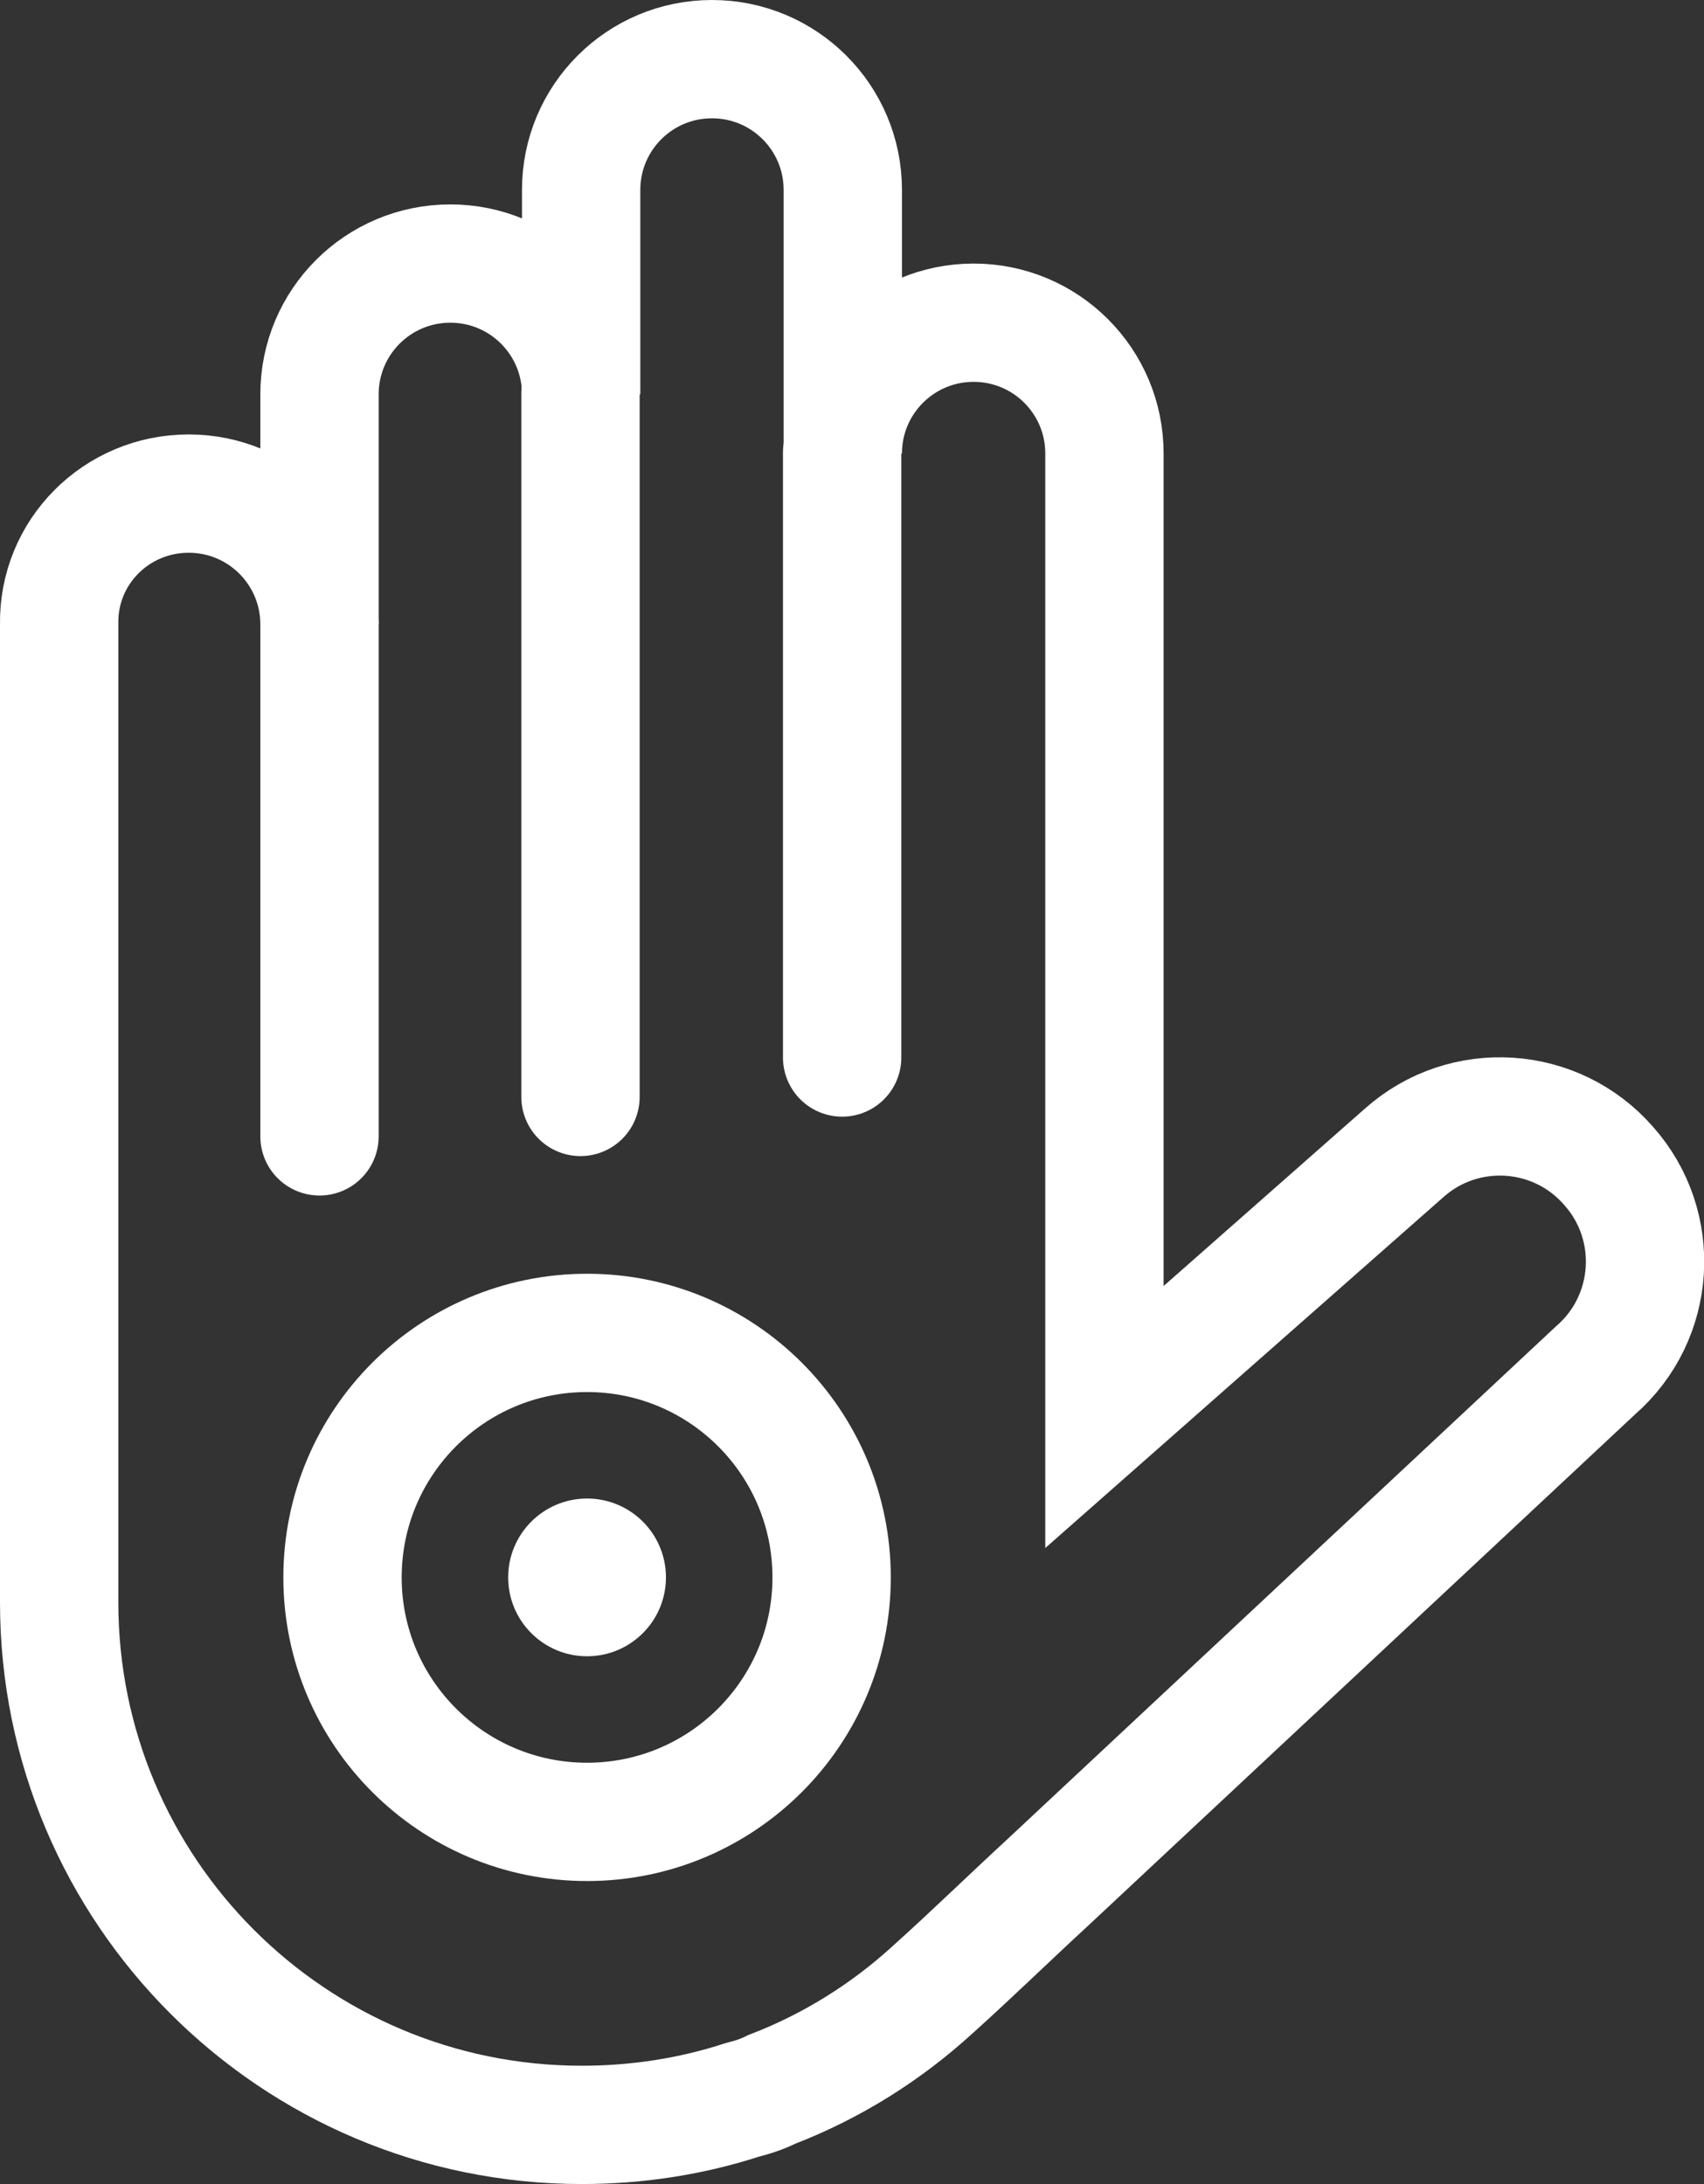 <?xml version="1.0" encoding="utf-8"?>
<!-- Generator: Adobe Illustrator 20.1.0, SVG Export Plug-In . SVG Version: 6.00 Build 0)  -->
<svg version="1.1" id="Layer_1" xmlns="http://www.w3.org/2000/svg" xmlns:xlink="http://www.w3.org/1999/xlink" x="0px" y="0px"
	 viewBox="0 0 259.2 332.3" enable-background="new 0 0 259.2 332.3" xml:space="preserve">
<rect x="0" y="0" width="259.2" height="332.3" fill="#333333" stroke="none"/>
<path fill="none" stroke="#FFFFFF" stroke-width="18" stroke-linecap="round" stroke-miterlimit="10" d="M9,95v148.8
	c0,43.9,35.6,79.5,79.5,79.5c8.5,0,16.7-1.3,24.4-3.8c1.6-0.4,3.1-0.9,4.5-1.6c9.1-3.5,17.4-8.7,24.5-15.2
	c6-5.4,11.1-10.4,17.6-16.4l83.2-77.8c9.2-8,10.1-22,2-31.1c-8-9.2-22-10.1-31.1-2L168,215.6v-23.2c0,0,0-0.1,0-0.2V69
	c0-11-8.9-19.9-19.9-19.9S128.2,58,128.2,69V28.9c0-11-8.9-19.9-19.9-19.9s-19.9,8.9-19.9,19.9V60c0-11-8.9-19.9-19.9-19.9
	S48.6,49,48.6,60v35c0-11-8.9-19.9-19.9-19.9S8.8,84,9,95z"/>
<line fill="none" stroke="#FFFFFF" stroke-width="18" stroke-linecap="round" stroke-miterlimit="10" x1="128.1" y1="160.9" x2="128.1" y2="68.9"/>
<line fill="none" stroke="#FFFFFF" stroke-width="18" stroke-linecap="round" stroke-miterlimit="10" x1="88.3" y1="166.9" x2="88.3" y2="59.9"/>
<line fill="none" stroke="#FFFFFF" stroke-width="18" stroke-linecap="round" stroke-miterlimit="10" x1="48.6" y1="172.9" x2="48.6" y2="95"/>
<circle fill="#FFFFFF" cx="89.3" cy="240" r="12"/>
<circle fill="none" stroke="#FFFFFF" stroke-width="18" stroke-linecap="round" stroke-miterlimit="10" cx="89.3" cy="240" r="37.2"/>
</svg>
